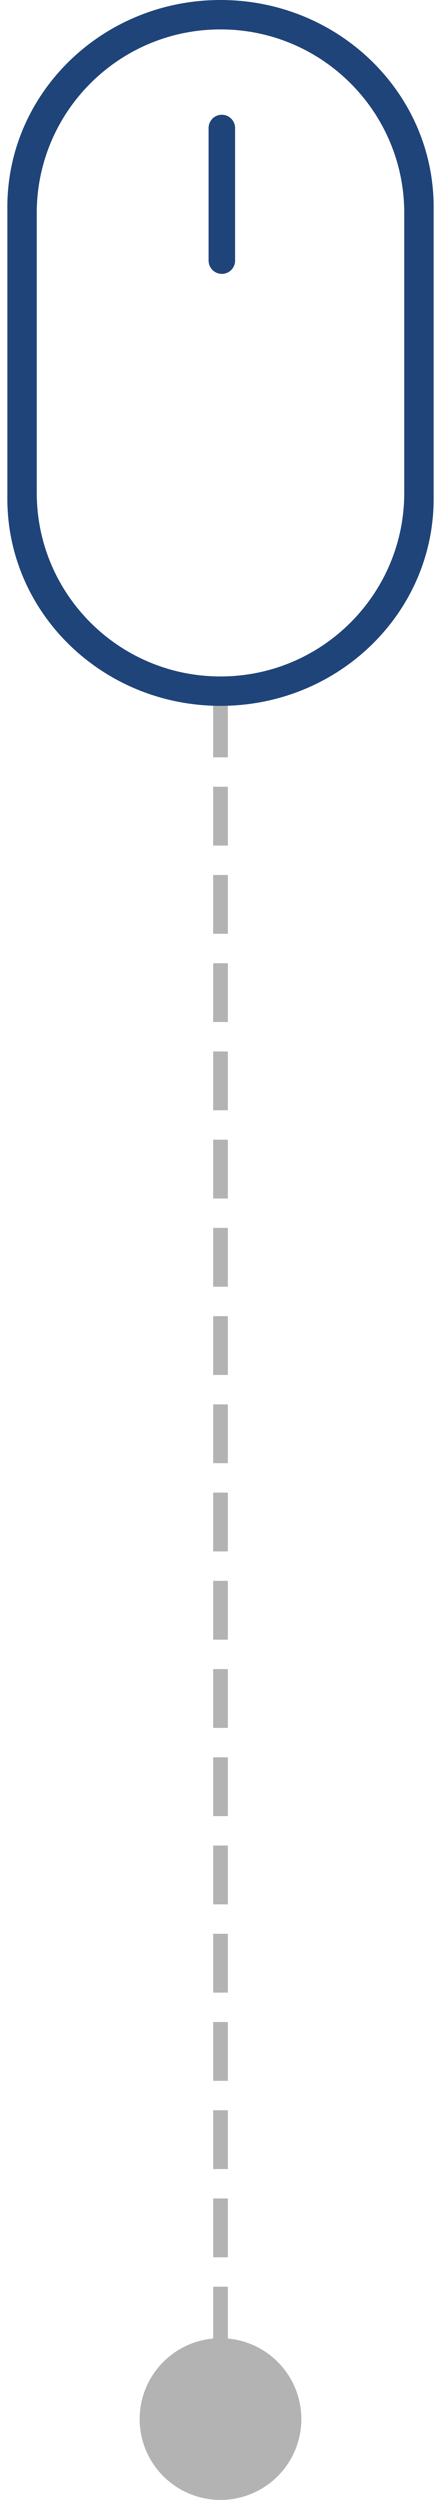 <?xml version="1.0" encoding="UTF-8" standalone="no"?>
<svg width="30px" height="170px" viewBox="0 0 30 170" version="1.1" xmlns="http://www.w3.org/2000/svg" xmlns:xlink="http://www.w3.org/1999/xlink" xmlns:sketch="http://www.bohemiancoding.com/sketch/ns">
    <!-- Generator: Sketch 3.5.1 (25234) - http://www.bohemiancoding.com/sketch -->
    <title>Mouse Thing</title>
    <desc>Created with Sketch.</desc>
    <defs></defs>
    <g id="Final-Mocks" stroke="none" stroke-width="1" fill="none" fill-rule="evenodd" sketch:type="MSPage">
        <g id="Home-Page" sketch:type="MSArtboardGroup" transform="translate(-707, -874)">
            <g id="Lead-In-Section" sketch:type="MSLayerGroup">
                <g id="Mouse-Thing" transform="translate(707, 873)" sketch:type="MSShapeGroup">
                    <path d="M15,49 L15,169" id="Line" stroke="#B3B3B3" stroke-linecap="square" stroke-dasharray="3"></path>
                    <path d="M2.5,15.491 L2.5,15.491 L2.5,34.509 C2.5,41.409 8.095,47 15,47 C21.905,47 27.5,41.408 27.5,34.509 L27.5,15.491 C27.5,8.591 21.905,3 15,3 C8.095,3 2.5,8.592 2.5,15.491 L2.5,15.491 Z M15,1 C23.008,1 29.5,7.3 29.5,15.077 L29.5,34.923 C29.5,42.697 23.01,49 15,49 C6.992,49 0.5,42.7 0.5,34.923 L0.5,15.077 C0.5,7.303 6.99,1 15,1 Z M14.189,9.708 C14.189,9.208 14.589,8.804 15.091,8.804 C15.589,8.804 15.993,9.215 15.993,9.708 L15.993,18.721 C15.993,19.22 15.592,19.625 15.091,19.625 C14.593,19.625 14.189,19.214 14.189,18.721 L14.189,9.708 Z" id="Mouse-Icon" fill="#1F4479"></path>
                    <circle id="Oval-17" fill="#B3B3B3" cx="15" cy="165.5" r="5.5"></circle>
                </g>
            </g>
        </g>
    </g>
</svg>